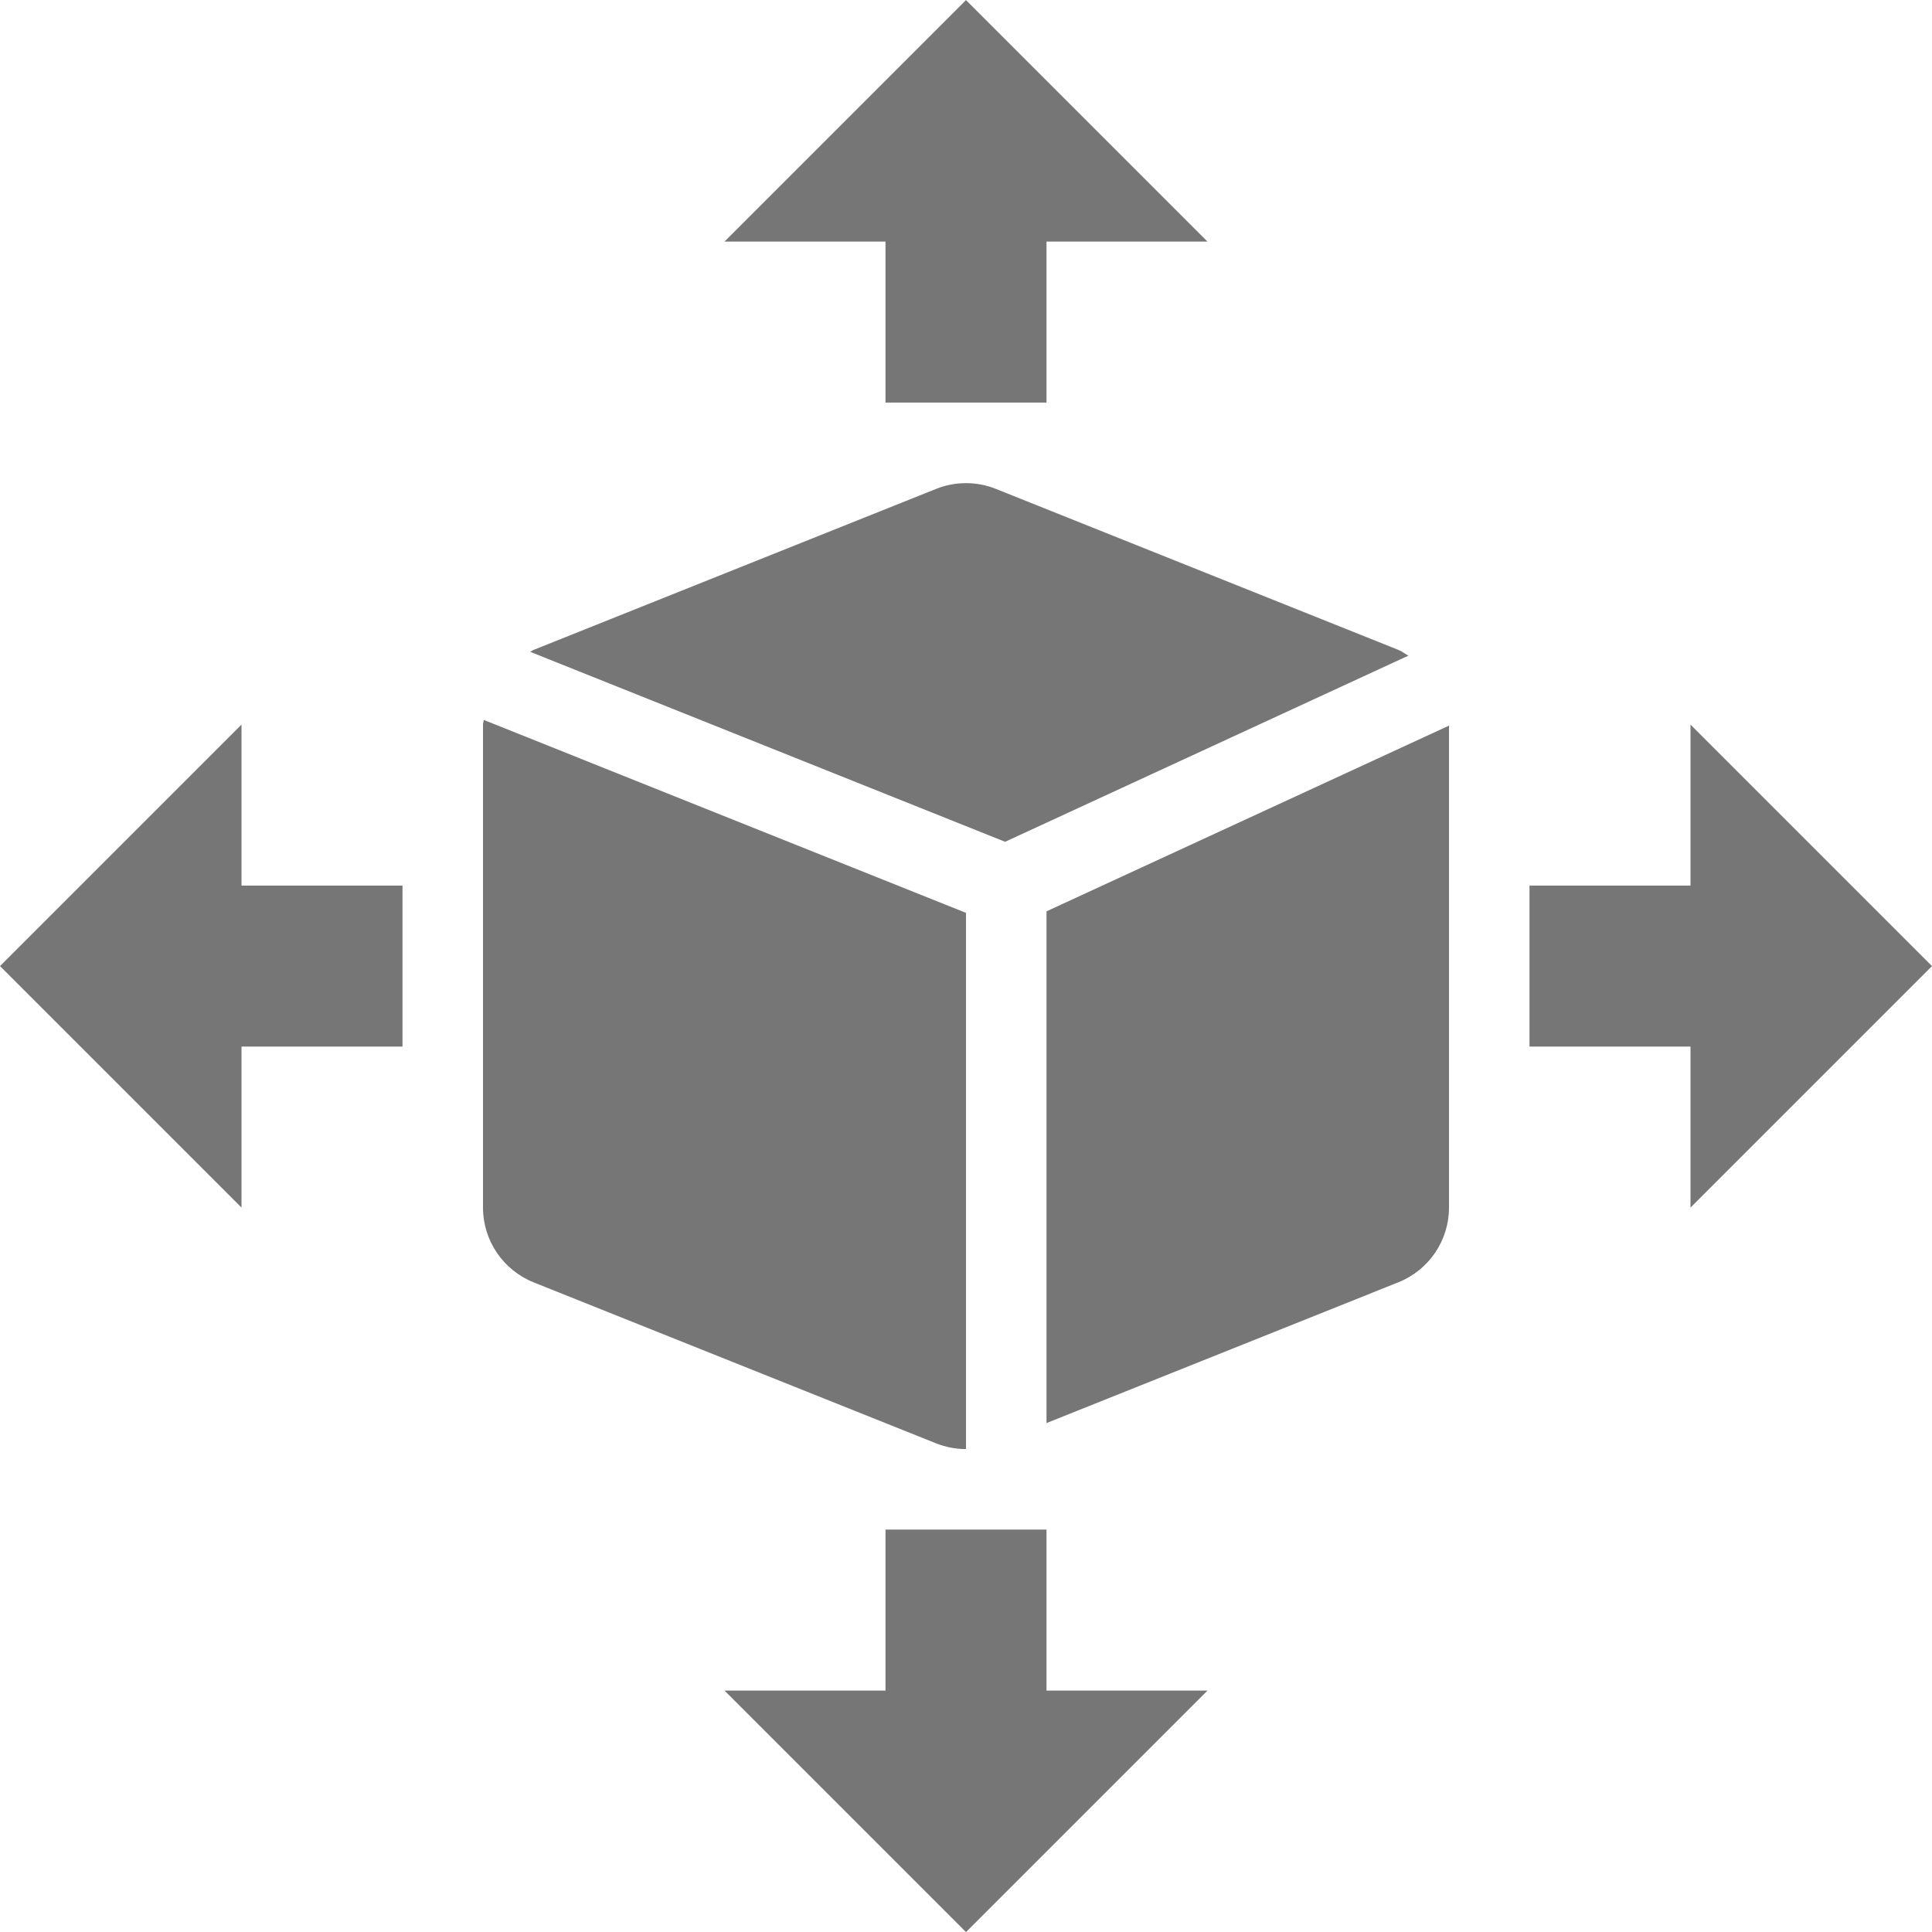 <?xml version="1.0" encoding="utf-8"?>
<!-- Generator: Adobe Illustrator 17.1.0, SVG Export Plug-In . SVG Version: 6.00 Build 0)  -->
<!DOCTYPE svg PUBLIC "-//W3C//DTD SVG 1.1//EN" "http://www.w3.org/Graphics/SVG/1.1/DTD/svg11.dtd">
<svg version="1.1" xmlns="http://www.w3.org/2000/svg" xmlns:xlink="http://www.w3.org/1999/xlink" x="0px" y="0px" width="24px"
	 height="24px" viewBox="0 0 24 24" enable-background="new 0 0 24 24" xml:space="preserve">
<g id="Frame_-_24px">
	<rect fill="none" width="24" height="24"/>
</g>
<g id="Filled_Icons">
	<g>
		<g>
			<polygon fill="#767676" points="11,5.001 13,5.001 13,3.001 15,3.001 12,0.001 9,3.001 11,3.001 			"/>
			<polygon fill="#767676" points="13,19.001 11,19.001 11,21.001 9,21.001 12,24.001 15,21.001 13,21.001 			"/>
			<polygon fill="#767676" points="3,9.001 0,12.001 3,15.001 3,13.001 5,13.001 5,11.001 3,11.001 			"/>
			<polygon fill="#767676" points="24,12.001 21,9.001 21,11.001 19,11.001 19,13.001 21,13.001 21,15.001 			"/>
		</g>
		<g>
			<path fill="#767676" d="M12.486,10.457l5.009-2.312c-0.042-0.023-0.078-0.054-0.124-0.072l-5-2c-0.238-0.095-0.504-0.095-0.742,0
				l-5,2C6.613,8.079,6.602,8.09,6.586,8.097L12.486,10.457z"/>
			<path fill="#767676" d="M6.009,8.943C6.008,8.963,6,8.981,6,9.001v6c0,0.409,0.249,0.776,0.629,0.929l5,2
				c0.119,0.047,0.245,0.071,0.371,0.071V11.34L6.009,8.943z"/>
			<path fill="#767676" d="M13,11.321v6.357l4.371-1.749C17.751,15.777,18,15.41,18,15.001V9.014L13,11.321z"/>
		</g>
	</g>
</g>
</svg>
